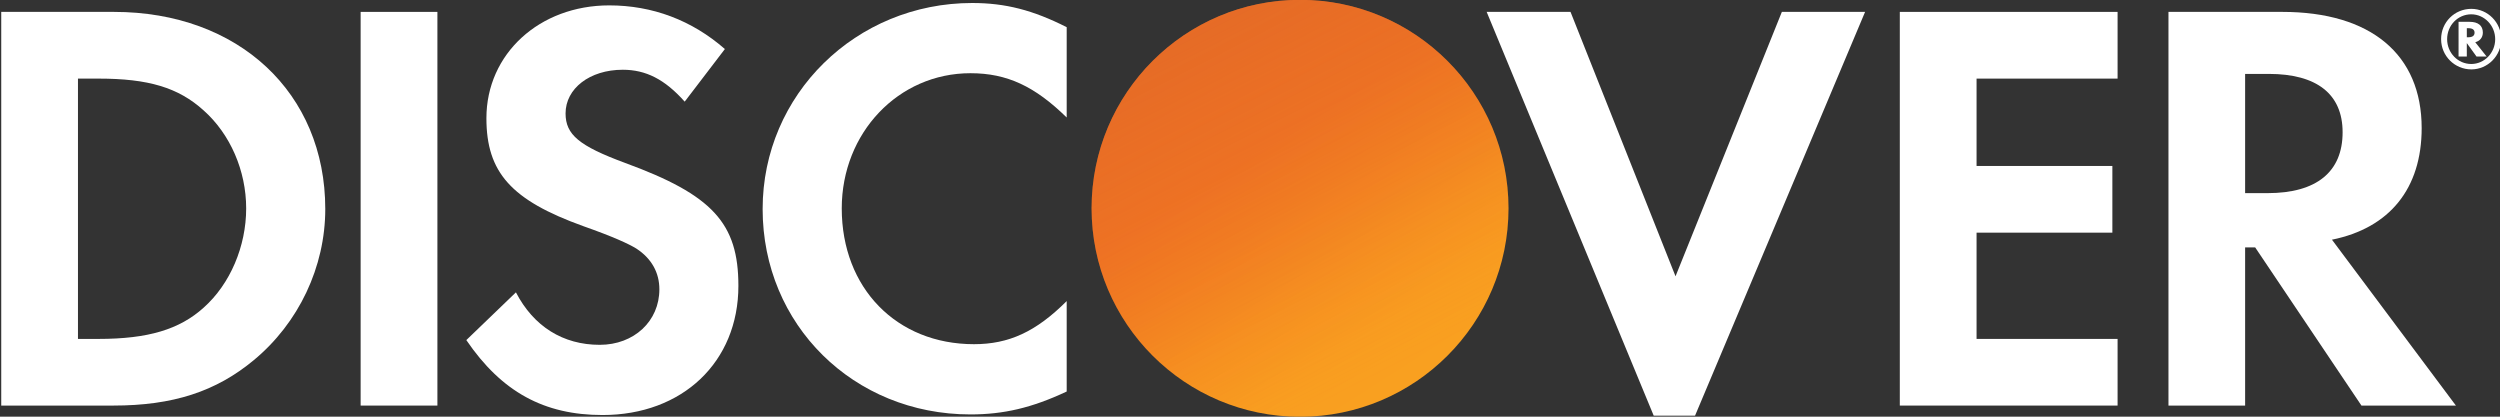 <?xml version="1.0" encoding="utf-8"?>
<!-- Generator: Adobe Illustrator 16.0.4, SVG Export Plug-In . SVG Version: 6.00 Build 0)  -->
<!DOCTYPE svg PUBLIC "-//W3C//DTD SVG 1.1//EN" "http://www.w3.org/Graphics/SVG/1.1/DTD/svg11.dtd">
<svg version="1.1" id="Layer_1" xmlns="http://www.w3.org/2000/svg" xmlns:xlink="http://www.w3.org/1999/xlink" x="0px" y="0px"
	 width="210px" height="35px" viewBox="0 0 210 35" enable-background="new 0 0 210 35" xml:space="preserve">
<rect x="0" y="0" width="210" height="35" fill="#333333" stroke="none"/>
<path fill="#FFFFFF" d="M9.573,0.999H0.104v33.069h9.417c5.008,0,8.625-1.18,11.799-3.817c3.772-3.123,6.003-7.828,6.003-12.693
	C27.324,7.797,20.033,0.999,9.573,0.999z M17.107,25.842c-2.026,1.828-4.659,2.627-8.826,2.627H6.549V6.603h1.732
	c4.167,0,6.695,0.744,8.826,2.674c2.232,1.985,3.572,5.063,3.572,8.231C20.679,20.682,19.339,23.857,17.107,25.842z"/>
<rect x="30.293" y="0.999" fill="#FFFFFF" width="6.449" height="33.069"/>
<path fill="#FFFFFF" d="M52.514,13.688c-3.871-1.432-5.007-2.377-5.007-4.163c0-2.083,2.025-3.666,4.805-3.666
	c1.934,0,3.521,0.794,5.202,2.679l3.375-4.419c-2.774-2.426-6.093-3.667-9.717-3.667c-5.851,0-10.314,4.064-10.314,9.476
	c0,4.556,2.079,6.887,8.136,9.068c2.524,0.891,3.809,1.484,4.458,1.883c1.288,0.84,1.935,2.031,1.935,3.422
	c0,2.68-2.131,4.664-5.01,4.664c-3.075,0-5.554-1.537-7.039-4.408l-4.167,4.01c2.972,4.363,6.541,6.295,11.448,6.295
	c6.704,0,11.406-4.453,11.406-10.854C62.026,18.75,59.853,16.373,52.514,13.688z"/>
<path fill="#FFFFFF" d="M64.061,17.557c0,9.718,7.633,17.255,17.455,17.255c2.776,0,5.153-0.547,8.086-1.924v-7.597
	c-2.58,2.58-4.864,3.621-7.788,3.621c-6.496,0-11.107-4.709-11.107-11.406c0-6.348,4.758-11.356,10.809-11.356
	c3.075,0,5.406,1.096,8.086,3.72V2.283c-2.831-1.436-5.159-2.031-7.935-2.031C71.896,0.252,64.061,7.941,64.061,17.557z"/>
<polygon fill="#FFFFFF" points="140.744,23.209 131.924,0.999 124.879,0.999 138.912,34.918 142.383,34.918 156.668,0.999 
	149.676,0.999 "/>
<polygon fill="#FFFFFF" points="159.584,34.068 177.877,34.068 177.877,28.469 166.031,28.469 166.031,19.543 177.439,19.543 
	177.439,13.941 166.031,13.941 166.031,6.603 177.877,6.603 177.877,0.999 159.584,0.999 "/>
<path fill="#FFFFFF" d="M203.42,10.761c0-6.188-4.268-9.762-11.707-9.762h-9.562v33.069h6.439V20.783h0.846l8.926,13.285h7.934
	l-10.412-13.934C200.742,19.148,203.42,15.826,203.42,10.761z M190.479,16.223h-1.889V6.208h1.988c4.018,0,6.201,1.683,6.201,4.902
	C196.779,14.434,194.596,16.223,190.479,16.223z"/>
<g>
	<path fill="#FFFFFF" d="M208.559,2.733c0-0.581-0.4-0.899-1.104-0.899h-0.936V4.75h0.693V3.619l0.816,1.131h0.85l-0.957-1.203
		C208.33,3.437,208.559,3.138,208.559,2.733z M207.332,3.131h-0.119V2.369h0.127c0.344,0,0.523,0.124,0.523,0.375
		C207.863,3.001,207.682,3.131,207.332,3.131z"/>
	<path fill="#FFFFFF" d="M207.594,0.744c-1.414,0-2.541,1.13-2.541,2.542s1.139,2.543,2.541,2.543c1.379,0,2.512-1.144,2.512-2.543
		C210.105,1.894,208.973,0.744,207.594,0.744z M207.584,5.375c-1.115,0-2.025-0.928-2.025-2.085c0-1.161,0.902-2.088,2.025-2.088
		c1.109,0,2.012,0.949,2.012,2.088C209.596,4.437,208.693,5.375,207.584,5.375z"/>
</g>
<g>
	<g>
		
			<linearGradient id="SVGID_1_" gradientUnits="userSpaceOnUse" x1="409.167" y1="1077.031" x2="397.043" y2="1058.048" gradientTransform="matrix(1 0 0 1 -291 -1045.5)">
			<stop  offset="0" style="stop-color:#F9A020"/>
			<stop  offset="0.204" style="stop-color:#F99D20"/>
			<stop  offset="0.435" style="stop-color:#F79320"/>
			<stop  offset="0.62" style="stop-color:#F68820"/>
			<stop  offset="0.797" style="stop-color:#F57E20"/>
			<stop  offset="1" style="stop-color:#F47521"/>
		</linearGradient>
		<circle fill="url(#SVGID_1_)" cx="109.204" cy="17.498" r="17.511"/>
		
			<linearGradient id="SVGID_2_" gradientUnits="userSpaceOnUse" x1="407.252" y1="1076.773" x2="389.532" y2="1042.14" gradientTransform="matrix(1 0 0 1 -291 -1045.5)">
			<stop  offset="0" style="stop-color:#F68820;stop-opacity:0"/>
			<stop  offset="0.34" style="stop-color:#E17029;stop-opacity:0.257"/>
			<stop  offset="0.694" style="stop-color:#D4602D;stop-opacity:0.523"/>
			<stop  offset="0.982" style="stop-color:#D05B2E;stop-opacity:0.74"/>
		</linearGradient>
		<circle opacity="0.65" fill="url(#SVGID_2_)" enable-background="new    " cx="109.204" cy="17.498" r="17.511"/>
	</g>
</g>
</svg>
